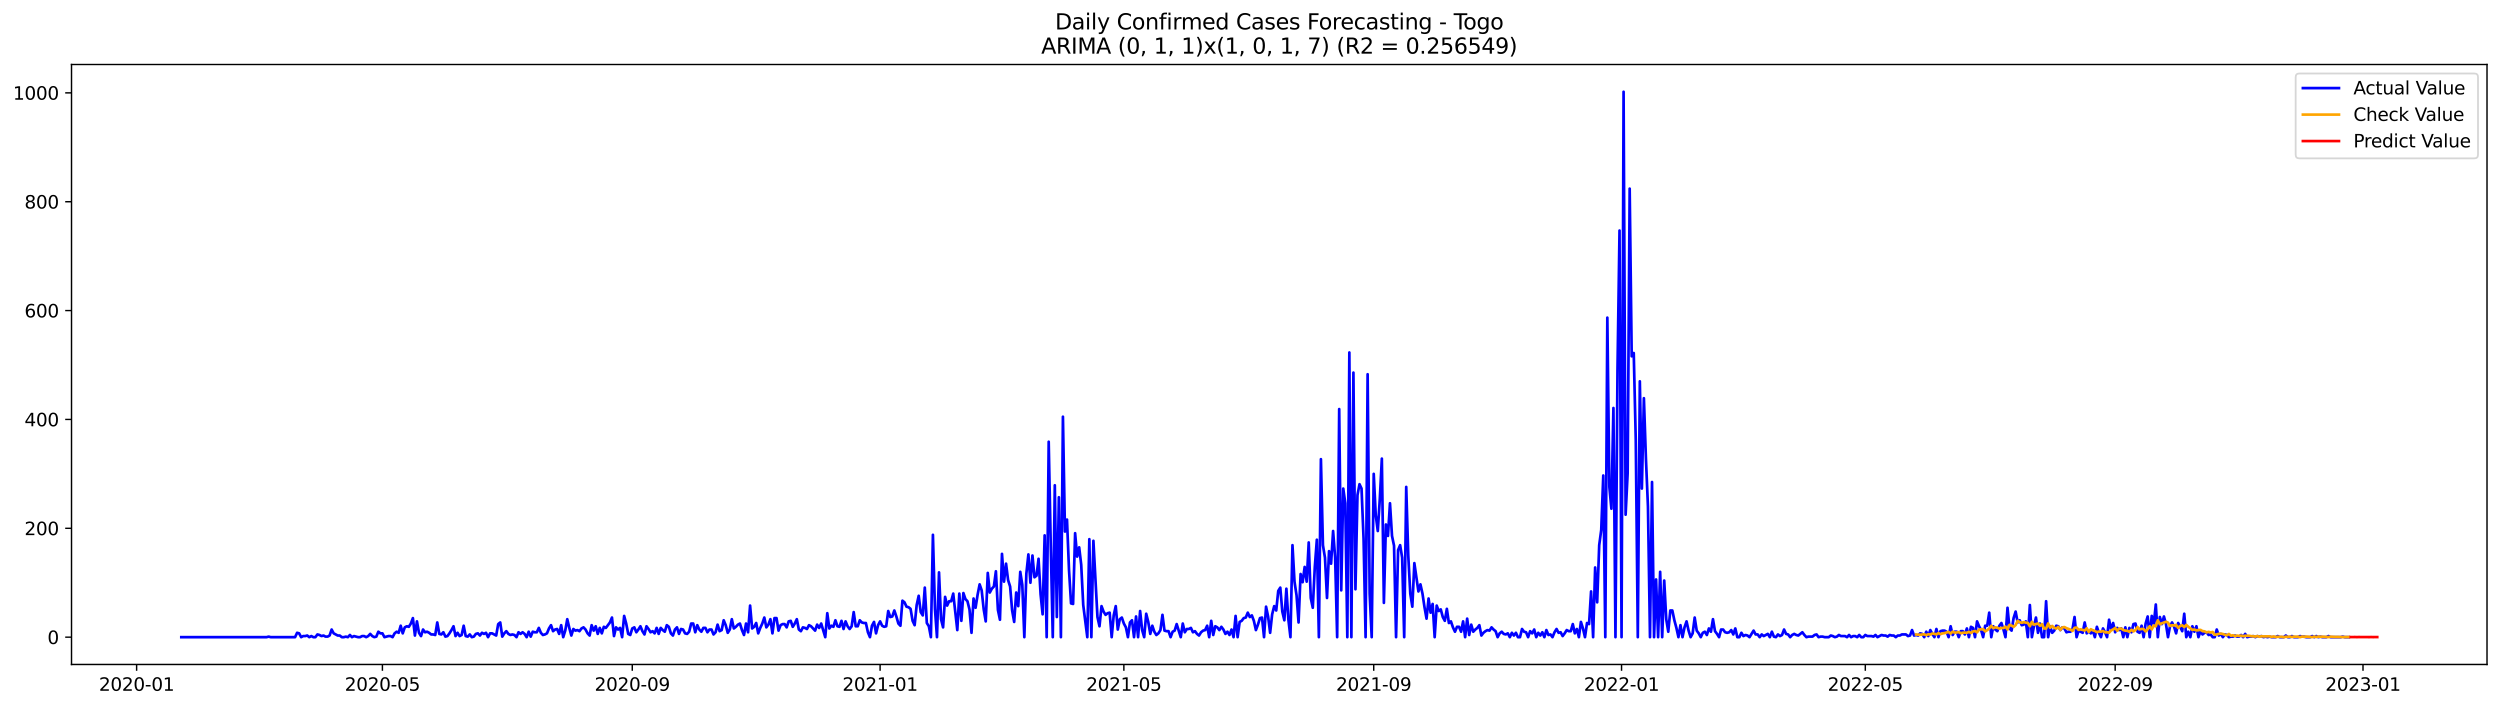 <?xml version="1.0" encoding="utf-8" standalone="no"?>
<!DOCTYPE svg PUBLIC "-//W3C//DTD SVG 1.1//EN"
  "http://www.w3.org/Graphics/SVG/1.1/DTD/svg11.dtd">
<svg xmlns:xlink="http://www.w3.org/1999/xlink" width="1386.05pt" height="392.274pt" viewBox="0 0 1386.05 392.274" xmlns="http://www.w3.org/2000/svg" version="1.1">
 <defs>
  <style type="text/css">*{stroke-linejoin: round; stroke-linecap: butt}</style>
 </defs>
 <g id="figure_1">
  <g id="patch_1">
   <path d="M 0 392.274 
L 1386.05 392.274 
L 1386.05 0 
L 0 0 
z
" style="fill: #ffffff"/>
  </g>
  <g id="axes_1">
   <g id="patch_2">
    <path d="M 39.65 368.396 
L 1378.85 368.396 
L 1378.85 35.755 
L 39.65 35.755 
z
" style="fill: #ffffff"/>
   </g>
   <g id="matplotlib.axis_1">
    <g id="xtick_1">
     <g id="line2d_1">
      <defs>
       <path id="m5b0d84b388" d="M 0 0 
L 0 3.5 
" style="stroke: #000000; stroke-width: 0.8"/>
      </defs>
      <g>
       <use xlink:href="#m5b0d84b388" x="75.746" y="368.396" style="stroke: #000000; stroke-width: 0.8"/>
      </g>
     </g>
     <g id="text_1">
      <!-- 2020-01 -->
      <g transform="translate(54.854 382.994)scale(0.1 -0.1)">
       <defs>
        <path id="DejaVuSans-32" d="M 1228 531 
L 3431 531 
L 3431 0 
L 469 0 
L 469 531 
Q 828 903 1448 1529 
Q 2069 2156 2228 2338 
Q 2531 2678 2651 2914 
Q 2772 3150 2772 3378 
Q 2772 3750 2511 3984 
Q 2250 4219 1831 4219 
Q 1534 4219 1204 4116 
Q 875 4013 500 3803 
L 500 4441 
Q 881 4594 1212 4672 
Q 1544 4750 1819 4750 
Q 2544 4750 2975 4387 
Q 3406 4025 3406 3419 
Q 3406 3131 3298 2873 
Q 3191 2616 2906 2266 
Q 2828 2175 2409 1742 
Q 1991 1309 1228 531 
z
" transform="scale(0.016)"/>
        <path id="DejaVuSans-30" d="M 2034 4250 
Q 1547 4250 1301 3770 
Q 1056 3291 1056 2328 
Q 1056 1369 1301 889 
Q 1547 409 2034 409 
Q 2525 409 2770 889 
Q 3016 1369 3016 2328 
Q 3016 3291 2770 3770 
Q 2525 4250 2034 4250 
z
M 2034 4750 
Q 2819 4750 3233 4129 
Q 3647 3509 3647 2328 
Q 3647 1150 3233 529 
Q 2819 -91 2034 -91 
Q 1250 -91 836 529 
Q 422 1150 422 2328 
Q 422 3509 836 4129 
Q 1250 4750 2034 4750 
z
" transform="scale(0.016)"/>
        <path id="DejaVuSans-2d" d="M 313 2009 
L 1997 2009 
L 1997 1497 
L 313 1497 
L 313 2009 
z
" transform="scale(0.016)"/>
        <path id="DejaVuSans-31" d="M 794 531 
L 1825 531 
L 1825 4091 
L 703 3866 
L 703 4441 
L 1819 4666 
L 2450 4666 
L 2450 531 
L 3481 531 
L 3481 0 
L 794 0 
L 794 531 
z
" transform="scale(0.016)"/>
       </defs>
       <use xlink:href="#DejaVuSans-32"/>
       <use xlink:href="#DejaVuSans-30" x="63.623"/>
       <use xlink:href="#DejaVuSans-32" x="127.246"/>
       <use xlink:href="#DejaVuSans-30" x="190.869"/>
       <use xlink:href="#DejaVuSans-2d" x="254.492"/>
       <use xlink:href="#DejaVuSans-30" x="290.576"/>
       <use xlink:href="#DejaVuSans-31" x="354.199"/>
      </g>
     </g>
    </g>
    <g id="xtick_2">
     <g id="line2d_2">
      <g>
       <use xlink:href="#m5b0d84b388" x="212.019" y="368.396" style="stroke: #000000; stroke-width: 0.8"/>
      </g>
     </g>
     <g id="text_2">
      <!-- 2020-05 -->
      <g transform="translate(191.128 382.994)scale(0.1 -0.1)">
       <defs>
        <path id="DejaVuSans-35" d="M 691 4666 
L 3169 4666 
L 3169 4134 
L 1269 4134 
L 1269 2991 
Q 1406 3038 1543 3061 
Q 1681 3084 1819 3084 
Q 2600 3084 3056 2656 
Q 3513 2228 3513 1497 
Q 3513 744 3044 326 
Q 2575 -91 1722 -91 
Q 1428 -91 1123 -41 
Q 819 9 494 109 
L 494 744 
Q 775 591 1075 516 
Q 1375 441 1709 441 
Q 2250 441 2565 725 
Q 2881 1009 2881 1497 
Q 2881 1984 2565 2268 
Q 2250 2553 1709 2553 
Q 1456 2553 1204 2497 
Q 953 2441 691 2322 
L 691 4666 
z
" transform="scale(0.016)"/>
       </defs>
       <use xlink:href="#DejaVuSans-32"/>
       <use xlink:href="#DejaVuSans-30" x="63.623"/>
       <use xlink:href="#DejaVuSans-32" x="127.246"/>
       <use xlink:href="#DejaVuSans-30" x="190.869"/>
       <use xlink:href="#DejaVuSans-2d" x="254.492"/>
       <use xlink:href="#DejaVuSans-30" x="290.576"/>
       <use xlink:href="#DejaVuSans-35" x="354.199"/>
      </g>
     </g>
    </g>
    <g id="xtick_3">
     <g id="line2d_3">
      <g>
       <use xlink:href="#m5b0d84b388" x="350.546" y="368.396" style="stroke: #000000; stroke-width: 0.8"/>
      </g>
     </g>
     <g id="text_3">
      <!-- 2020-09 -->
      <g transform="translate(329.654 382.994)scale(0.1 -0.1)">
       <defs>
        <path id="DejaVuSans-39" d="M 703 97 
L 703 672 
Q 941 559 1184 500 
Q 1428 441 1663 441 
Q 2288 441 2617 861 
Q 2947 1281 2994 2138 
Q 2813 1869 2534 1725 
Q 2256 1581 1919 1581 
Q 1219 1581 811 2004 
Q 403 2428 403 3163 
Q 403 3881 828 4315 
Q 1253 4750 1959 4750 
Q 2769 4750 3195 4129 
Q 3622 3509 3622 2328 
Q 3622 1225 3098 567 
Q 2575 -91 1691 -91 
Q 1453 -91 1209 -44 
Q 966 3 703 97 
z
M 1959 2075 
Q 2384 2075 2632 2365 
Q 2881 2656 2881 3163 
Q 2881 3666 2632 3958 
Q 2384 4250 1959 4250 
Q 1534 4250 1286 3958 
Q 1038 3666 1038 3163 
Q 1038 2656 1286 2365 
Q 1534 2075 1959 2075 
z
" transform="scale(0.016)"/>
       </defs>
       <use xlink:href="#DejaVuSans-32"/>
       <use xlink:href="#DejaVuSans-30" x="63.623"/>
       <use xlink:href="#DejaVuSans-32" x="127.246"/>
       <use xlink:href="#DejaVuSans-30" x="190.869"/>
       <use xlink:href="#DejaVuSans-2d" x="254.492"/>
       <use xlink:href="#DejaVuSans-30" x="290.576"/>
       <use xlink:href="#DejaVuSans-39" x="354.199"/>
      </g>
     </g>
    </g>
    <g id="xtick_4">
     <g id="line2d_4">
      <g>
       <use xlink:href="#m5b0d84b388" x="487.946" y="368.396" style="stroke: #000000; stroke-width: 0.8"/>
      </g>
     </g>
     <g id="text_4">
      <!-- 2021-01 -->
      <g transform="translate(467.054 382.994)scale(0.1 -0.1)">
       <use xlink:href="#DejaVuSans-32"/>
       <use xlink:href="#DejaVuSans-30" x="63.623"/>
       <use xlink:href="#DejaVuSans-32" x="127.246"/>
       <use xlink:href="#DejaVuSans-31" x="190.869"/>
       <use xlink:href="#DejaVuSans-2d" x="254.492"/>
       <use xlink:href="#DejaVuSans-30" x="290.576"/>
       <use xlink:href="#DejaVuSans-31" x="354.199"/>
      </g>
     </g>
    </g>
    <g id="xtick_5">
     <g id="line2d_5">
      <g>
       <use xlink:href="#m5b0d84b388" x="623.093" y="368.396" style="stroke: #000000; stroke-width: 0.8"/>
      </g>
     </g>
     <g id="text_5">
      <!-- 2021-05 -->
      <g transform="translate(602.202 382.994)scale(0.1 -0.1)">
       <use xlink:href="#DejaVuSans-32"/>
       <use xlink:href="#DejaVuSans-30" x="63.623"/>
       <use xlink:href="#DejaVuSans-32" x="127.246"/>
       <use xlink:href="#DejaVuSans-31" x="190.869"/>
       <use xlink:href="#DejaVuSans-2d" x="254.492"/>
       <use xlink:href="#DejaVuSans-30" x="290.576"/>
       <use xlink:href="#DejaVuSans-35" x="354.199"/>
      </g>
     </g>
    </g>
    <g id="xtick_6">
     <g id="line2d_6">
      <g>
       <use xlink:href="#m5b0d84b388" x="761.62" y="368.396" style="stroke: #000000; stroke-width: 0.8"/>
      </g>
     </g>
     <g id="text_6">
      <!-- 2021-09 -->
      <g transform="translate(740.728 382.994)scale(0.1 -0.1)">
       <use xlink:href="#DejaVuSans-32"/>
       <use xlink:href="#DejaVuSans-30" x="63.623"/>
       <use xlink:href="#DejaVuSans-32" x="127.246"/>
       <use xlink:href="#DejaVuSans-31" x="190.869"/>
       <use xlink:href="#DejaVuSans-2d" x="254.492"/>
       <use xlink:href="#DejaVuSans-30" x="290.576"/>
       <use xlink:href="#DejaVuSans-39" x="354.199"/>
      </g>
     </g>
    </g>
    <g id="xtick_7">
     <g id="line2d_7">
      <g>
       <use xlink:href="#m5b0d84b388" x="899.02" y="368.396" style="stroke: #000000; stroke-width: 0.8"/>
      </g>
     </g>
     <g id="text_7">
      <!-- 2022-01 -->
      <g transform="translate(878.128 382.994)scale(0.1 -0.1)">
       <use xlink:href="#DejaVuSans-32"/>
       <use xlink:href="#DejaVuSans-30" x="63.623"/>
       <use xlink:href="#DejaVuSans-32" x="127.246"/>
       <use xlink:href="#DejaVuSans-32" x="190.869"/>
       <use xlink:href="#DejaVuSans-2d" x="254.492"/>
       <use xlink:href="#DejaVuSans-30" x="290.576"/>
       <use xlink:href="#DejaVuSans-31" x="354.199"/>
      </g>
     </g>
    </g>
    <g id="xtick_8">
     <g id="line2d_8">
      <g>
       <use xlink:href="#m5b0d84b388" x="1034.167" y="368.396" style="stroke: #000000; stroke-width: 0.8"/>
      </g>
     </g>
     <g id="text_8">
      <!-- 2022-05 -->
      <g transform="translate(1013.276 382.994)scale(0.1 -0.1)">
       <use xlink:href="#DejaVuSans-32"/>
       <use xlink:href="#DejaVuSans-30" x="63.623"/>
       <use xlink:href="#DejaVuSans-32" x="127.246"/>
       <use xlink:href="#DejaVuSans-32" x="190.869"/>
       <use xlink:href="#DejaVuSans-2d" x="254.492"/>
       <use xlink:href="#DejaVuSans-30" x="290.576"/>
       <use xlink:href="#DejaVuSans-35" x="354.199"/>
      </g>
     </g>
    </g>
    <g id="xtick_9">
     <g id="line2d_9">
      <g>
       <use xlink:href="#m5b0d84b388" x="1172.694" y="368.396" style="stroke: #000000; stroke-width: 0.8"/>
      </g>
     </g>
     <g id="text_9">
      <!-- 2022-09 -->
      <g transform="translate(1151.802 382.994)scale(0.1 -0.1)">
       <use xlink:href="#DejaVuSans-32"/>
       <use xlink:href="#DejaVuSans-30" x="63.623"/>
       <use xlink:href="#DejaVuSans-32" x="127.246"/>
       <use xlink:href="#DejaVuSans-32" x="190.869"/>
       <use xlink:href="#DejaVuSans-2d" x="254.492"/>
       <use xlink:href="#DejaVuSans-30" x="290.576"/>
       <use xlink:href="#DejaVuSans-39" x="354.199"/>
      </g>
     </g>
    </g>
    <g id="xtick_10">
     <g id="line2d_10">
      <g>
       <use xlink:href="#m5b0d84b388" x="1310.094" y="368.396" style="stroke: #000000; stroke-width: 0.8"/>
      </g>
     </g>
     <g id="text_10">
      <!-- 2023-01 -->
      <g transform="translate(1289.202 382.994)scale(0.1 -0.1)">
       <defs>
        <path id="DejaVuSans-33" d="M 2597 2516 
Q 3050 2419 3304 2112 
Q 3559 1806 3559 1356 
Q 3559 666 3084 287 
Q 2609 -91 1734 -91 
Q 1441 -91 1130 -33 
Q 819 25 488 141 
L 488 750 
Q 750 597 1062 519 
Q 1375 441 1716 441 
Q 2309 441 2620 675 
Q 2931 909 2931 1356 
Q 2931 1769 2642 2001 
Q 2353 2234 1838 2234 
L 1294 2234 
L 1294 2753 
L 1863 2753 
Q 2328 2753 2575 2939 
Q 2822 3125 2822 3475 
Q 2822 3834 2567 4026 
Q 2313 4219 1838 4219 
Q 1578 4219 1281 4162 
Q 984 4106 628 3988 
L 628 4550 
Q 988 4650 1302 4700 
Q 1616 4750 1894 4750 
Q 2613 4750 3031 4423 
Q 3450 4097 3450 3541 
Q 3450 3153 3228 2886 
Q 3006 2619 2597 2516 
z
" transform="scale(0.016)"/>
       </defs>
       <use xlink:href="#DejaVuSans-32"/>
       <use xlink:href="#DejaVuSans-30" x="63.623"/>
       <use xlink:href="#DejaVuSans-32" x="127.246"/>
       <use xlink:href="#DejaVuSans-33" x="190.869"/>
       <use xlink:href="#DejaVuSans-2d" x="254.492"/>
       <use xlink:href="#DejaVuSans-30" x="290.576"/>
       <use xlink:href="#DejaVuSans-31" x="354.199"/>
      </g>
     </g>
    </g>
   </g>
   <g id="matplotlib.axis_2">
    <g id="ytick_1">
     <g id="line2d_11">
      <defs>
       <path id="m3248fbb124" d="M 0 0 
L -3.5 0 
" style="stroke: #000000; stroke-width: 0.8"/>
      </defs>
      <g>
       <use xlink:href="#m3248fbb124" x="39.65" y="353.254" style="stroke: #000000; stroke-width: 0.8"/>
      </g>
     </g>
     <g id="text_11">
      <!-- 0 -->
      <g transform="translate(26.288 357.053)scale(0.1 -0.1)">
       <use xlink:href="#DejaVuSans-30"/>
      </g>
     </g>
    </g>
    <g id="ytick_2">
     <g id="line2d_12">
      <g>
       <use xlink:href="#m3248fbb124" x="39.65" y="292.899" style="stroke: #000000; stroke-width: 0.8"/>
      </g>
     </g>
     <g id="text_12">
      <!-- 200 -->
      <g transform="translate(13.562 296.698)scale(0.1 -0.1)">
       <use xlink:href="#DejaVuSans-32"/>
       <use xlink:href="#DejaVuSans-30" x="63.623"/>
       <use xlink:href="#DejaVuSans-30" x="127.246"/>
      </g>
     </g>
    </g>
    <g id="ytick_3">
     <g id="line2d_13">
      <g>
       <use xlink:href="#m3248fbb124" x="39.65" y="232.544" style="stroke: #000000; stroke-width: 0.8"/>
      </g>
     </g>
     <g id="text_13">
      <!-- 400 -->
      <g transform="translate(13.562 236.343)scale(0.1 -0.1)">
       <defs>
        <path id="DejaVuSans-34" d="M 2419 4116 
L 825 1625 
L 2419 1625 
L 2419 4116 
z
M 2253 4666 
L 3047 4666 
L 3047 1625 
L 3713 1625 
L 3713 1100 
L 3047 1100 
L 3047 0 
L 2419 0 
L 2419 1100 
L 313 1100 
L 313 1709 
L 2253 4666 
z
" transform="scale(0.016)"/>
       </defs>
       <use xlink:href="#DejaVuSans-34"/>
       <use xlink:href="#DejaVuSans-30" x="63.623"/>
       <use xlink:href="#DejaVuSans-30" x="127.246"/>
      </g>
     </g>
    </g>
    <g id="ytick_4">
     <g id="line2d_14">
      <g>
       <use xlink:href="#m3248fbb124" x="39.65" y="172.189" style="stroke: #000000; stroke-width: 0.8"/>
      </g>
     </g>
     <g id="text_14">
      <!-- 600 -->
      <g transform="translate(13.562 175.988)scale(0.1 -0.1)">
       <defs>
        <path id="DejaVuSans-36" d="M 2113 2584 
Q 1688 2584 1439 2293 
Q 1191 2003 1191 1497 
Q 1191 994 1439 701 
Q 1688 409 2113 409 
Q 2538 409 2786 701 
Q 3034 994 3034 1497 
Q 3034 2003 2786 2293 
Q 2538 2584 2113 2584 
z
M 3366 4563 
L 3366 3988 
Q 3128 4100 2886 4159 
Q 2644 4219 2406 4219 
Q 1781 4219 1451 3797 
Q 1122 3375 1075 2522 
Q 1259 2794 1537 2939 
Q 1816 3084 2150 3084 
Q 2853 3084 3261 2657 
Q 3669 2231 3669 1497 
Q 3669 778 3244 343 
Q 2819 -91 2113 -91 
Q 1303 -91 875 529 
Q 447 1150 447 2328 
Q 447 3434 972 4092 
Q 1497 4750 2381 4750 
Q 2619 4750 2861 4703 
Q 3103 4656 3366 4563 
z
" transform="scale(0.016)"/>
       </defs>
       <use xlink:href="#DejaVuSans-36"/>
       <use xlink:href="#DejaVuSans-30" x="63.623"/>
       <use xlink:href="#DejaVuSans-30" x="127.246"/>
      </g>
     </g>
    </g>
    <g id="ytick_5">
     <g id="line2d_15">
      <g>
       <use xlink:href="#m3248fbb124" x="39.65" y="111.834" style="stroke: #000000; stroke-width: 0.8"/>
      </g>
     </g>
     <g id="text_15">
      <!-- 800 -->
      <g transform="translate(13.562 115.633)scale(0.1 -0.1)">
       <defs>
        <path id="DejaVuSans-38" d="M 2034 2216 
Q 1584 2216 1326 1975 
Q 1069 1734 1069 1313 
Q 1069 891 1326 650 
Q 1584 409 2034 409 
Q 2484 409 2743 651 
Q 3003 894 3003 1313 
Q 3003 1734 2745 1975 
Q 2488 2216 2034 2216 
z
M 1403 2484 
Q 997 2584 770 2862 
Q 544 3141 544 3541 
Q 544 4100 942 4425 
Q 1341 4750 2034 4750 
Q 2731 4750 3128 4425 
Q 3525 4100 3525 3541 
Q 3525 3141 3298 2862 
Q 3072 2584 2669 2484 
Q 3125 2378 3379 2068 
Q 3634 1759 3634 1313 
Q 3634 634 3220 271 
Q 2806 -91 2034 -91 
Q 1263 -91 848 271 
Q 434 634 434 1313 
Q 434 1759 690 2068 
Q 947 2378 1403 2484 
z
M 1172 3481 
Q 1172 3119 1398 2916 
Q 1625 2713 2034 2713 
Q 2441 2713 2670 2916 
Q 2900 3119 2900 3481 
Q 2900 3844 2670 4047 
Q 2441 4250 2034 4250 
Q 1625 4250 1398 4047 
Q 1172 3844 1172 3481 
z
" transform="scale(0.016)"/>
       </defs>
       <use xlink:href="#DejaVuSans-38"/>
       <use xlink:href="#DejaVuSans-30" x="63.623"/>
       <use xlink:href="#DejaVuSans-30" x="127.246"/>
      </g>
     </g>
    </g>
    <g id="ytick_6">
     <g id="line2d_16">
      <g>
       <use xlink:href="#m3248fbb124" x="39.65" y="51.479" style="stroke: #000000; stroke-width: 0.8"/>
      </g>
     </g>
     <g id="text_16">
      <!-- 1000 -->
      <g transform="translate(7.2 55.278)scale(0.1 -0.1)">
       <use xlink:href="#DejaVuSans-31"/>
       <use xlink:href="#DejaVuSans-30" x="63.623"/>
       <use xlink:href="#DejaVuSans-30" x="127.246"/>
       <use xlink:href="#DejaVuSans-30" x="190.869"/>
      </g>
     </g>
    </g>
   </g>
   <g id="line2d_17">
    <path d="M 100.523 353.254 
L 147.824 353.254 
L 148.951 352.952 
L 150.077 353.254 
L 163.592 353.254 
L 164.718 350.84 
L 165.844 351.142 
L 166.97 353.254 
L 168.097 352.651 
L 169.223 352.651 
L 170.349 352.349 
L 171.475 353.254 
L 172.601 352.651 
L 173.728 353.254 
L 174.854 353.254 
L 175.98 351.745 
L 177.106 352.047 
L 178.233 352.651 
L 179.359 352.349 
L 180.485 352.952 
L 181.611 352.952 
L 182.738 352.349 
L 183.864 349.029 
L 184.99 351.142 
L 187.242 352.349 
L 188.369 352.349 
L 189.495 353.254 
L 190.621 353.254 
L 191.747 352.952 
L 192.874 353.254 
L 194 352.047 
L 195.126 353.254 
L 196.252 352.651 
L 198.505 353.254 
L 199.631 353.254 
L 200.757 352.651 
L 201.883 352.651 
L 203.01 353.254 
L 204.136 352.651 
L 205.262 351.444 
L 206.388 352.651 
L 207.515 353.254 
L 208.641 352.952 
L 209.767 350.236 
L 210.893 351.142 
L 212.019 351.142 
L 213.146 353.254 
L 215.398 352.651 
L 216.524 352.651 
L 217.651 353.254 
L 218.777 351.142 
L 219.903 350.236 
L 221.029 350.84 
L 222.156 346.917 
L 223.282 351.142 
L 224.408 347.822 
L 225.534 347.219 
L 226.66 347.52 
L 227.787 345.71 
L 228.913 342.692 
L 230.039 352.349 
L 231.165 344.503 
L 232.292 350.84 
L 233.418 352.651 
L 234.544 349.029 
L 235.67 350.538 
L 236.797 350.236 
L 237.923 350.84 
L 239.049 351.745 
L 240.175 351.745 
L 241.301 352.047 
L 242.428 345.106 
L 243.554 351.444 
L 244.68 351.745 
L 245.806 350.538 
L 246.933 352.952 
L 248.059 352.651 
L 249.185 351.142 
L 250.311 349.331 
L 251.438 347.219 
L 252.564 352.651 
L 253.69 350.84 
L 254.816 352.651 
L 255.942 352.047 
L 257.069 346.917 
L 258.195 352.651 
L 259.321 352.952 
L 260.447 351.745 
L 261.574 353.254 
L 262.7 352.952 
L 263.826 351.444 
L 264.952 351.142 
L 266.079 352.349 
L 267.205 350.84 
L 268.331 351.444 
L 269.457 350.84 
L 270.583 353.254 
L 271.71 351.142 
L 272.836 351.142 
L 275.088 352.349 
L 276.215 346.012 
L 277.341 345.106 
L 278.467 352.952 
L 279.593 351.142 
L 280.72 349.935 
L 281.846 351.444 
L 282.972 352.047 
L 284.098 351.745 
L 285.224 352.047 
L 286.351 353.254 
L 287.477 350.538 
L 288.603 351.444 
L 289.729 350.538 
L 290.856 351.444 
L 291.982 353.254 
L 293.108 350.236 
L 294.234 352.952 
L 295.361 350.236 
L 296.487 350.538 
L 297.613 350.538 
L 298.739 348.124 
L 299.865 350.84 
L 300.992 352.047 
L 302.118 351.745 
L 303.244 351.142 
L 304.37 348.426 
L 305.497 346.615 
L 306.623 349.935 
L 307.749 349.029 
L 308.875 348.728 
L 310.001 351.444 
L 311.128 346.615 
L 312.254 353.254 
L 313.38 349.633 
L 314.506 343.296 
L 315.633 348.124 
L 316.759 352.349 
L 317.885 348.728 
L 319.011 349.633 
L 320.138 349.331 
L 321.264 349.935 
L 322.39 348.426 
L 323.516 347.822 
L 324.642 349.029 
L 325.769 351.142 
L 326.895 352.349 
L 328.021 346.615 
L 329.147 349.633 
L 330.274 347.219 
L 331.4 351.444 
L 332.526 348.124 
L 333.652 351.142 
L 334.779 347.52 
L 335.905 348.124 
L 338.157 345.106 
L 339.283 342.39 
L 340.41 352.651 
L 341.536 347.822 
L 342.662 349.029 
L 343.788 348.124 
L 344.915 353.254 
L 346.041 341.485 
L 347.167 345.71 
L 348.293 351.444 
L 349.42 352.047 
L 350.546 348.426 
L 351.672 347.822 
L 352.798 350.538 
L 353.924 349.029 
L 355.051 347.219 
L 356.177 349.935 
L 357.303 351.745 
L 358.429 347.219 
L 359.556 348.728 
L 360.682 350.538 
L 361.808 349.935 
L 362.934 351.142 
L 364.061 348.124 
L 365.187 351.444 
L 366.313 348.124 
L 367.439 349.331 
L 368.565 350.236 
L 369.692 346.615 
L 370.818 347.52 
L 371.944 351.142 
L 373.07 352.349 
L 374.197 349.029 
L 375.323 347.822 
L 376.449 351.444 
L 377.575 348.728 
L 378.702 349.029 
L 379.828 351.142 
L 380.954 351.444 
L 382.08 350.236 
L 383.206 345.71 
L 384.333 345.71 
L 385.459 350.538 
L 386.585 346.615 
L 387.711 349.029 
L 388.838 350.236 
L 389.964 348.124 
L 391.09 348.124 
L 392.216 350.538 
L 393.343 349.029 
L 394.469 349.029 
L 395.595 351.745 
L 396.721 350.538 
L 397.847 346.313 
L 398.974 349.935 
L 400.1 349.331 
L 401.226 343.899 
L 402.352 346.615 
L 403.479 350.84 
L 404.605 349.029 
L 405.731 343.296 
L 406.857 348.426 
L 407.983 347.52 
L 409.11 346.313 
L 410.236 345.71 
L 411.362 349.331 
L 412.488 352.047 
L 413.615 345.71 
L 414.741 350.538 
L 415.867 335.751 
L 416.993 348.426 
L 418.12 347.52 
L 419.246 345.408 
L 420.372 351.142 
L 421.498 348.124 
L 422.624 345.71 
L 423.751 342.39 
L 424.877 347.822 
L 426.003 346.313 
L 427.129 343.296 
L 428.256 351.142 
L 429.382 342.692 
L 430.508 342.692 
L 431.634 349.633 
L 432.761 346.615 
L 433.887 346.012 
L 435.013 346.012 
L 436.139 347.822 
L 437.265 344.503 
L 438.392 344.201 
L 439.518 347.52 
L 440.644 345.71 
L 441.77 343.296 
L 442.897 349.029 
L 444.023 349.935 
L 445.149 347.822 
L 446.275 348.124 
L 447.402 348.728 
L 448.528 346.615 
L 449.654 347.219 
L 451.906 349.633 
L 453.033 346.313 
L 454.159 348.124 
L 455.285 345.71 
L 457.538 353.254 
L 458.664 339.976 
L 459.79 348.426 
L 460.916 346.917 
L 462.043 347.52 
L 463.169 343.899 
L 464.295 347.219 
L 465.421 347.52 
L 466.547 344.201 
L 467.674 348.728 
L 468.8 344.503 
L 469.926 347.219 
L 471.052 348.728 
L 472.179 347.219 
L 473.305 339.373 
L 474.431 347.219 
L 475.557 347.219 
L 476.684 343.899 
L 477.81 345.106 
L 478.936 345.408 
L 480.062 345.408 
L 481.188 350.538 
L 482.315 353.254 
L 483.441 346.917 
L 484.567 344.804 
L 485.693 351.142 
L 486.82 346.615 
L 487.946 344.503 
L 489.072 346.917 
L 490.198 347.52 
L 491.325 347.219 
L 492.451 338.769 
L 493.577 342.089 
L 494.703 341.787 
L 495.829 338.467 
L 496.956 341.787 
L 498.082 345.71 
L 499.208 346.917 
L 500.334 333.035 
L 501.461 333.941 
L 502.587 336.355 
L 503.713 336.657 
L 504.839 337.562 
L 505.965 344.201 
L 507.092 346.615 
L 508.218 335.449 
L 509.344 330.319 
L 510.47 339.373 
L 511.597 341.183 
L 512.723 325.793 
L 513.849 345.408 
L 514.975 347.219 
L 516.102 353.254 
L 517.228 296.52 
L 518.354 337.562 
L 519.48 353.254 
L 520.606 317.343 
L 521.733 343.296 
L 522.859 347.822 
L 523.985 330.923 
L 525.111 335.751 
L 526.238 333.337 
L 527.364 333.337 
L 528.49 329.112 
L 530.743 349.331 
L 531.869 329.112 
L 532.995 344.201 
L 534.121 328.81 
L 535.247 332.13 
L 536.374 333.337 
L 537.5 337.864 
L 538.626 350.84 
L 539.752 331.828 
L 540.879 336.958 
L 542.005 329.716 
L 543.131 323.982 
L 544.257 327.302 
L 545.384 337.864 
L 546.51 344.503 
L 547.636 317.645 
L 548.762 328.509 
L 549.888 326.396 
L 551.015 325.189 
L 552.141 316.739 
L 553.267 338.165 
L 554.393 343.597 
L 555.52 307.083 
L 556.646 322.473 
L 557.772 312.515 
L 558.898 321.568 
L 560.025 325.189 
L 561.151 338.467 
L 562.277 344.804 
L 563.403 328.509 
L 564.529 336.053 
L 565.656 317.041 
L 566.782 324.284 
L 567.908 353.254 
L 569.034 317.947 
L 570.161 307.384 
L 571.287 323.077 
L 572.413 307.988 
L 573.539 320.059 
L 574.666 319.154 
L 575.792 309.799 
L 576.918 329.414 
L 578.044 340.58 
L 579.17 296.822 
L 580.297 353.254 
L 581.423 244.917 
L 582.549 301.952 
L 583.675 353.254 
L 584.802 269.059 
L 585.928 342.089 
L 587.054 275.698 
L 588.18 353.254 
L 589.307 231.035 
L 590.433 294.71 
L 591.559 288.071 
L 592.685 316.136 
L 593.811 334.544 
L 594.938 334.846 
L 596.064 295.615 
L 597.19 308.591 
L 598.316 303.461 
L 599.443 313.118 
L 600.569 335.449 
L 602.821 353.254 
L 603.948 298.935 
L 605.074 353.254 
L 606.2 299.84 
L 608.452 342.089 
L 609.579 347.219 
L 610.705 336.053 
L 611.831 339.071 
L 612.957 340.881 
L 614.084 339.976 
L 615.21 339.674 
L 616.336 353.254 
L 617.462 341.183 
L 618.588 336.053 
L 619.715 349.029 
L 620.841 343.296 
L 621.967 342.39 
L 623.093 345.71 
L 624.22 347.822 
L 625.346 353.254 
L 626.472 345.106 
L 627.598 343.899 
L 628.725 353.254 
L 629.851 341.787 
L 630.977 353.254 
L 632.103 338.769 
L 633.229 349.331 
L 634.356 353.254 
L 635.482 340.278 
L 636.608 344.804 
L 637.734 351.444 
L 638.861 346.917 
L 639.987 350.236 
L 641.113 352.047 
L 642.239 351.142 
L 643.366 349.331 
L 644.492 340.881 
L 645.618 349.633 
L 646.744 349.935 
L 647.87 349.935 
L 648.997 353.254 
L 650.123 350.236 
L 651.249 349.633 
L 652.375 346.012 
L 654.628 353.254 
L 655.754 345.71 
L 656.88 350.538 
L 658.007 348.728 
L 659.133 348.728 
L 660.259 348.124 
L 661.385 350.538 
L 662.511 349.935 
L 663.638 351.444 
L 664.764 352.349 
L 665.89 350.538 
L 667.016 349.633 
L 668.143 349.331 
L 669.269 346.917 
L 670.395 353.254 
L 671.521 344.201 
L 672.648 352.047 
L 673.774 347.219 
L 674.9 347.822 
L 676.026 349.331 
L 677.152 347.52 
L 678.279 349.029 
L 679.405 351.444 
L 680.531 350.236 
L 681.657 352.047 
L 682.784 349.029 
L 683.91 353.254 
L 685.036 341.485 
L 686.162 353.254 
L 687.289 344.804 
L 688.415 344.201 
L 689.541 342.692 
L 690.667 342.39 
L 691.793 339.674 
L 692.92 342.089 
L 694.046 341.183 
L 695.172 344.201 
L 696.298 349.331 
L 697.425 346.313 
L 698.551 342.692 
L 699.677 342.39 
L 700.803 353.254 
L 701.93 336.355 
L 703.056 341.787 
L 704.182 350.84 
L 705.308 340.58 
L 706.434 336.053 
L 707.561 338.467 
L 708.687 327.603 
L 709.813 325.793 
L 710.939 339.071 
L 712.066 343.899 
L 713.192 326.396 
L 714.318 343.597 
L 715.444 353.254 
L 716.57 302.254 
L 717.697 322.473 
L 718.823 330.018 
L 719.949 345.106 
L 721.075 318.248 
L 722.202 322.775 
L 723.328 314.325 
L 724.454 322.473 
L 725.58 300.745 
L 726.707 331.526 
L 727.833 336.958 
L 728.959 314.325 
L 730.085 299.236 
L 731.211 353.254 
L 732.338 254.574 
L 733.464 302.254 
L 734.59 309.195 
L 735.716 331.526 
L 736.843 305.574 
L 737.969 312.515 
L 739.095 294.408 
L 740.221 308.893 
L 741.348 353.254 
L 742.474 226.81 
L 743.6 327.302 
L 744.726 270.87 
L 745.852 279.018 
L 746.979 353.254 
L 748.105 195.426 
L 749.231 353.254 
L 750.357 206.591 
L 751.484 326.698 
L 752.61 274.491 
L 753.736 268.455 
L 754.862 270.87 
L 755.989 298.633 
L 757.115 353.254 
L 758.241 207.497 
L 759.367 329.112 
L 760.493 353.254 
L 761.62 262.722 
L 762.746 285.657 
L 763.872 294.408 
L 764.998 276.603 
L 766.125 254.272 
L 767.251 334.242 
L 768.377 290.787 
L 769.503 297.124 
L 770.63 279.018 
L 771.756 297.124 
L 772.882 302.556 
L 774.008 353.254 
L 775.134 304.97 
L 776.261 302.254 
L 777.387 309.195 
L 778.513 353.254 
L 779.639 269.964 
L 780.766 307.988 
L 781.892 329.112 
L 783.018 336.355 
L 784.144 312.213 
L 786.397 327.905 
L 787.523 323.982 
L 788.649 329.112 
L 789.775 336.657 
L 790.902 342.994 
L 792.028 331.828 
L 793.154 339.674 
L 794.28 334.846 
L 795.407 353.254 
L 796.533 335.751 
L 797.659 338.769 
L 798.785 337.864 
L 799.912 342.089 
L 801.038 344.201 
L 802.164 337.562 
L 803.29 345.408 
L 804.416 344.503 
L 805.543 347.822 
L 806.669 350.236 
L 807.795 347.52 
L 808.921 347.52 
L 810.048 350.236 
L 811.174 344.503 
L 812.3 353.254 
L 813.426 342.994 
L 814.552 352.047 
L 815.679 346.313 
L 816.805 350.236 
L 817.931 349.029 
L 819.057 348.124 
L 820.184 346.615 
L 821.31 352.349 
L 822.436 350.84 
L 823.562 349.935 
L 824.689 349.331 
L 825.815 349.633 
L 826.941 347.822 
L 828.067 349.029 
L 829.193 349.935 
L 830.32 353.254 
L 831.446 351.142 
L 832.572 350.236 
L 833.698 351.444 
L 834.825 351.745 
L 835.951 351.142 
L 837.077 353.254 
L 838.203 350.84 
L 839.33 352.349 
L 840.456 350.84 
L 841.582 353.254 
L 842.708 353.254 
L 843.834 348.728 
L 844.961 350.236 
L 846.087 350.538 
L 847.213 353.254 
L 848.339 349.935 
L 849.466 351.142 
L 850.592 349.029 
L 851.718 353.254 
L 852.844 350.84 
L 853.971 352.349 
L 855.097 350.538 
L 856.223 353.254 
L 857.349 349.331 
L 858.475 352.047 
L 859.602 351.745 
L 860.728 353.254 
L 861.854 350.538 
L 862.98 348.728 
L 864.107 350.84 
L 865.233 350.538 
L 866.359 352.651 
L 867.485 351.142 
L 868.612 349.331 
L 869.738 349.935 
L 870.864 349.935 
L 871.99 346.012 
L 873.116 351.142 
L 874.243 348.728 
L 875.369 353.254 
L 876.495 344.804 
L 877.621 348.426 
L 878.748 353.254 
L 879.874 345.408 
L 881 346.012 
L 882.126 327.905 
L 883.253 353.254 
L 884.379 314.627 
L 885.505 333.941 
L 886.631 302.254 
L 887.757 293.804 
L 888.884 263.627 
L 890.01 353.254 
L 891.136 176.112 
L 892.262 269.964 
L 893.389 282.035 
L 894.515 226.207 
L 895.641 353.254 
L 896.767 205.083 
L 897.894 127.828 
L 899.02 353.254 
L 900.146 50.876 
L 901.272 285.355 
L 902.398 262.42 
L 903.525 104.591 
L 904.651 197.538 
L 905.777 195.728 
L 906.903 244.012 
L 908.03 353.254 
L 909.156 211.42 
L 910.282 270.87 
L 911.408 220.775 
L 912.535 254.272 
L 913.661 280.828 
L 914.787 353.254 
L 915.913 267.248 
L 917.039 353.254 
L 918.166 321.266 
L 919.292 353.254 
L 920.418 317.041 
L 921.544 353.254 
L 922.671 321.87 
L 923.797 343.296 
L 924.923 350.236 
L 926.049 338.467 
L 927.175 338.467 
L 928.302 343.899 
L 929.428 348.124 
L 930.554 353.254 
L 931.68 346.615 
L 932.807 353.254 
L 933.933 347.822 
L 935.059 344.503 
L 936.185 349.633 
L 937.312 353.254 
L 938.438 351.142 
L 939.564 342.39 
L 940.69 349.633 
L 941.816 351.142 
L 942.943 353.254 
L 944.069 350.84 
L 945.195 350.236 
L 946.321 352.047 
L 947.448 348.426 
L 948.574 350.236 
L 949.7 343.296 
L 950.826 349.935 
L 951.953 351.444 
L 953.079 353.254 
L 954.205 349.029 
L 955.331 349.029 
L 956.457 350.538 
L 957.584 350.84 
L 958.71 350.538 
L 959.836 349.331 
L 960.962 351.745 
L 962.089 348.426 
L 963.215 353.254 
L 964.341 353.254 
L 965.467 350.84 
L 966.594 352.651 
L 967.72 352.047 
L 968.846 352.349 
L 969.972 353.254 
L 972.225 349.633 
L 973.351 351.745 
L 974.477 351.745 
L 975.603 353.254 
L 976.73 351.745 
L 977.856 352.651 
L 980.108 351.444 
L 981.235 353.254 
L 982.361 350.236 
L 983.487 352.952 
L 984.613 353.254 
L 985.739 351.745 
L 986.866 352.651 
L 987.992 352.047 
L 989.118 349.029 
L 990.244 351.444 
L 991.371 351.745 
L 992.497 353.254 
L 993.623 352.047 
L 994.749 351.444 
L 995.876 352.047 
L 997.002 352.349 
L 999.254 350.538 
L 1000.38 352.047 
L 1001.507 353.254 
L 1002.633 352.952 
L 1004.885 352.952 
L 1006.012 352.047 
L 1007.138 351.745 
L 1008.264 353.254 
L 1009.39 352.952 
L 1010.517 352.952 
L 1011.643 353.254 
L 1013.895 353.254 
L 1015.021 352.349 
L 1016.148 352.651 
L 1017.274 353.254 
L 1018.4 352.952 
L 1019.526 352.047 
L 1020.653 352.651 
L 1022.905 352.651 
L 1024.031 353.254 
L 1025.157 352.047 
L 1026.284 353.254 
L 1027.41 352.651 
L 1028.536 352.651 
L 1029.662 353.254 
L 1030.789 352.047 
L 1031.915 353.254 
L 1033.041 353.254 
L 1034.167 352.047 
L 1035.294 352.651 
L 1037.546 352.651 
L 1038.672 352.952 
L 1039.798 352.047 
L 1040.925 353.254 
L 1043.177 352.047 
L 1044.303 352.349 
L 1045.43 352.349 
L 1046.556 352.952 
L 1047.682 352.047 
L 1048.808 352.349 
L 1049.935 352.349 
L 1051.061 353.254 
L 1052.187 352.349 
L 1053.313 352.349 
L 1054.439 351.745 
L 1056.692 351.745 
L 1057.818 352.651 
L 1058.944 352.349 
L 1060.071 349.331 
L 1061.197 352.349 
L 1062.323 352.047 
L 1063.449 352.349 
L 1064.576 351.142 
L 1065.702 351.444 
L 1066.828 353.254 
L 1067.954 350.236 
L 1069.08 352.651 
L 1070.207 349.331 
L 1071.333 351.444 
L 1072.459 353.254 
L 1073.585 348.728 
L 1074.712 353.254 
L 1075.838 349.935 
L 1076.964 349.633 
L 1078.09 349.633 
L 1079.217 350.236 
L 1080.343 353.254 
L 1081.469 347.219 
L 1082.595 352.047 
L 1083.721 350.236 
L 1084.848 350.236 
L 1085.974 353.254 
L 1087.1 349.935 
L 1088.226 349.935 
L 1089.353 351.745 
L 1090.479 348.426 
L 1091.605 353.254 
L 1092.731 347.52 
L 1093.858 348.124 
L 1094.984 353.254 
L 1096.11 344.503 
L 1097.236 347.219 
L 1098.362 349.331 
L 1099.489 353.254 
L 1100.615 346.917 
L 1101.741 346.917 
L 1102.867 339.674 
L 1103.994 353.254 
L 1105.12 347.219 
L 1106.246 349.029 
L 1107.372 349.935 
L 1108.499 346.917 
L 1109.625 345.408 
L 1110.751 349.029 
L 1111.877 353.254 
L 1113.003 336.958 
L 1114.13 348.426 
L 1115.256 349.633 
L 1116.382 342.692 
L 1117.508 339.071 
L 1118.635 345.106 
L 1119.761 343.899 
L 1120.887 346.615 
L 1122.013 346.313 
L 1123.139 344.503 
L 1124.266 353.254 
L 1125.392 335.449 
L 1126.518 353.254 
L 1127.644 347.219 
L 1128.771 342.39 
L 1129.897 350.84 
L 1131.023 345.71 
L 1132.149 353.254 
L 1133.276 353.254 
L 1134.402 333.337 
L 1135.528 353.254 
L 1136.654 347.219 
L 1137.78 350.84 
L 1138.907 349.633 
L 1140.033 346.917 
L 1141.159 347.219 
L 1142.285 349.331 
L 1143.412 347.822 
L 1144.538 348.426 
L 1145.664 350.538 
L 1146.79 350.236 
L 1147.917 350.236 
L 1149.043 348.728 
L 1150.169 342.089 
L 1151.295 353.254 
L 1152.421 349.633 
L 1154.674 350.84 
L 1155.8 345.106 
L 1156.926 351.142 
L 1158.053 349.935 
L 1159.179 351.142 
L 1160.305 349.633 
L 1161.431 353.254 
L 1162.558 347.52 
L 1163.684 350.84 
L 1164.81 353.254 
L 1165.936 348.426 
L 1167.062 350.538 
L 1168.189 353.254 
L 1169.315 343.597 
L 1170.441 349.029 
L 1171.567 345.408 
L 1172.694 350.538 
L 1173.82 348.124 
L 1174.946 349.331 
L 1176.072 348.426 
L 1177.199 353.254 
L 1178.325 347.822 
L 1179.451 353.254 
L 1180.577 348.124 
L 1181.703 350.538 
L 1182.83 346.012 
L 1183.956 345.71 
L 1185.082 350.236 
L 1186.208 350.84 
L 1187.335 346.917 
L 1188.461 353.254 
L 1189.587 345.71 
L 1190.713 341.787 
L 1191.84 353.254 
L 1192.966 341.485 
L 1194.092 346.012 
L 1195.218 335.148 
L 1196.344 353.254 
L 1197.471 342.089 
L 1198.597 346.012 
L 1199.723 341.787 
L 1200.849 346.012 
L 1201.976 353.254 
L 1203.102 347.219 
L 1204.228 345.106 
L 1205.354 347.52 
L 1206.481 351.142 
L 1207.607 345.408 
L 1208.733 347.52 
L 1209.859 349.935 
L 1210.985 340.278 
L 1212.112 353.254 
L 1213.238 350.236 
L 1214.364 353.254 
L 1215.49 347.219 
L 1216.617 350.236 
L 1217.743 347.219 
L 1218.869 353.254 
L 1219.995 349.935 
L 1221.121 351.745 
L 1222.248 350.84 
L 1223.374 350.538 
L 1224.5 352.047 
L 1225.626 351.745 
L 1226.753 353.254 
L 1227.879 353.254 
L 1229.005 349.029 
L 1230.131 352.349 
L 1231.258 351.444 
L 1232.384 353.254 
L 1233.51 351.745 
L 1234.636 352.047 
L 1235.762 353.254 
L 1236.889 352.952 
L 1238.015 352.952 
L 1239.141 352.349 
L 1240.267 352.952 
L 1241.394 352.952 
L 1242.52 352.047 
L 1243.646 353.254 
L 1244.772 351.444 
L 1245.899 353.254 
L 1247.025 352.952 
L 1248.151 352.952 
L 1249.277 352.651 
L 1250.403 353.254 
L 1251.53 352.651 
L 1252.656 352.952 
L 1253.782 352.651 
L 1254.908 353.254 
L 1256.035 352.952 
L 1257.161 353.254 
L 1258.287 352.952 
L 1259.413 353.254 
L 1261.666 353.254 
L 1262.792 352.651 
L 1263.918 353.254 
L 1266.171 353.254 
L 1267.297 352.349 
L 1268.423 353.254 
L 1269.549 353.254 
L 1270.676 352.651 
L 1271.802 353.254 
L 1274.054 353.254 
L 1275.181 352.651 
L 1276.307 352.952 
L 1277.433 352.952 
L 1278.559 353.254 
L 1280.812 353.254 
L 1281.938 352.651 
L 1283.064 353.254 
L 1284.19 352.651 
L 1285.317 353.254 
L 1286.443 352.952 
L 1287.569 353.254 
L 1289.822 353.254 
L 1290.948 352.651 
L 1292.074 353.254 
L 1297.705 353.254 
L 1298.831 352.952 
L 1299.958 353.254 
L 1302.21 353.254 
L 1302.21 353.254 
" clip-path="url(#p83797e6de9)" style="fill: none; stroke: #0000ff; stroke-width: 1.5; stroke-linecap: square"/>
   </g>
   <g id="line2d_18">
    <path d="M 1062.323 351.788 
L 1064.576 351.911 
L 1066.828 351.68 
L 1067.954 352.17 
L 1069.08 351.606 
L 1070.207 351.832 
L 1071.333 351.226 
L 1072.459 351.394 
L 1073.585 351.765 
L 1074.712 351.009 
L 1075.838 351.564 
L 1076.964 351.173 
L 1078.09 350.999 
L 1080.343 350.352 
L 1081.469 351.269 
L 1082.595 350.183 
L 1083.721 350.732 
L 1084.848 350.654 
L 1085.974 350.43 
L 1087.1 351.091 
L 1088.226 350.815 
L 1089.353 350.721 
L 1090.479 350.84 
L 1091.605 350.29 
L 1092.731 350.932 
L 1093.858 350.111 
L 1094.984 349.811 
L 1096.11 350.598 
L 1097.236 349.056 
L 1099.489 348.754 
L 1100.615 350.074 
L 1101.741 349.373 
L 1102.867 348.451 
L 1103.994 346.904 
L 1105.12 348.326 
L 1106.246 347.782 
L 1107.372 348.045 
L 1108.499 348.558 
L 1109.625 348.181 
L 1110.751 348.196 
L 1111.877 347.38 
L 1113.003 349.012 
L 1114.13 346.428 
L 1115.256 346.846 
L 1116.382 347.56 
L 1117.508 346.544 
L 1118.635 344.198 
L 1119.761 344.946 
L 1120.887 345.295 
L 1122.013 344.919 
L 1123.139 345.196 
L 1124.266 345.324 
L 1125.392 347.23 
L 1126.518 344.773 
L 1127.644 346.335 
L 1129.897 345.676 
L 1131.023 346.958 
L 1132.149 346.025 
L 1133.276 348.455 
L 1134.402 348.495 
L 1135.528 345.646 
L 1136.654 348.035 
L 1137.78 347.035 
L 1138.907 348.06 
L 1140.033 348.527 
L 1141.159 347.561 
L 1142.285 349.265 
L 1143.412 347.856 
L 1144.538 347.643 
L 1145.664 348.252 
L 1147.917 349.098 
L 1149.043 349.794 
L 1150.169 348.107 
L 1151.295 347.898 
L 1152.421 349.229 
L 1153.548 348.889 
L 1155.8 349.575 
L 1156.926 348.314 
L 1158.053 350.372 
L 1159.179 348.851 
L 1160.305 349.454 
L 1161.431 349.789 
L 1162.558 350.491 
L 1163.684 350.138 
L 1164.81 350.185 
L 1165.936 349.867 
L 1167.062 350.553 
L 1168.189 350.559 
L 1169.315 350.763 
L 1170.441 349.496 
L 1171.567 348.986 
L 1172.694 348.143 
L 1173.82 349.684 
L 1174.946 348.466 
L 1176.072 348.518 
L 1177.199 349.285 
L 1178.325 349.645 
L 1179.451 349.721 
L 1180.577 350.288 
L 1181.703 349.168 
L 1182.83 350.068 
L 1183.956 349.307 
L 1185.082 347.662 
L 1186.208 348.916 
L 1187.335 348.711 
L 1188.461 348.736 
L 1189.587 350.109 
L 1190.713 348.9 
L 1191.84 347.198 
L 1192.966 348.963 
L 1194.092 346.742 
L 1195.218 347.254 
L 1196.344 343.886 
L 1197.471 346.107 
L 1198.597 345.563 
L 1200.849 344.692 
L 1201.976 345.166 
L 1203.102 347.023 
L 1204.228 346.642 
L 1205.354 346.772 
L 1206.481 346.473 
L 1207.607 348.112 
L 1208.733 347.074 
L 1209.859 346.678 
L 1210.985 347.688 
L 1212.112 346.445 
L 1213.238 347.499 
L 1214.364 348.286 
L 1215.49 349.251 
L 1216.617 349.01 
L 1217.743 349.539 
L 1218.869 349.292 
L 1219.995 349.214 
L 1221.121 349.888 
L 1222.248 350.027 
L 1223.374 350.629 
L 1224.5 350.294 
L 1225.626 350.65 
L 1226.753 350.386 
L 1227.879 351.929 
L 1229.005 351.752 
L 1230.131 351.394 
L 1231.258 351.309 
L 1232.384 351.5 
L 1233.51 351.94 
L 1234.636 352.205 
L 1235.762 351.494 
L 1236.889 352.46 
L 1238.015 352.212 
L 1239.141 352.65 
L 1240.267 352.371 
L 1241.394 352.544 
L 1242.52 352.389 
L 1243.646 352.759 
L 1244.772 352.457 
L 1247.025 352.495 
L 1248.151 352.727 
L 1249.277 352.746 
L 1250.403 352.956 
L 1251.53 352.626 
L 1252.656 353.034 
L 1253.782 352.721 
L 1254.908 352.851 
L 1258.287 352.782 
L 1259.413 353.149 
L 1260.54 352.855 
L 1261.666 353.181 
L 1262.792 353.058 
L 1265.044 353.055 
L 1266.171 353.269 
L 1267.297 353.003 
L 1268.423 353.094 
L 1269.549 352.953 
L 1270.676 353.156 
L 1271.802 352.946 
L 1272.928 353.049 
L 1274.054 352.968 
L 1275.181 353.276 
L 1276.307 352.909 
L 1277.433 353.053 
L 1278.559 352.958 
L 1281.938 353.218 
L 1283.064 352.938 
L 1284.19 353.163 
L 1285.317 352.947 
L 1286.443 353.055 
L 1287.569 353 
L 1290.948 353.2 
L 1292.074 352.99 
L 1294.326 353.117 
L 1298.831 353.191 
L 1302.21 353.189 
L 1302.21 353.189 
" clip-path="url(#p83797e6de9)" style="fill: none; stroke: #ffa500; stroke-width: 1.5; stroke-linecap: square"/>
   </g>
   <g id="line2d_19">
    <path d="M 1303.336 353.197 
L 1304.463 353.208 
L 1305.589 353.184 
L 1306.715 353.224 
L 1307.841 353.183 
L 1308.967 353.209 
L 1310.094 353.201 
L 1311.22 353.209 
L 1312.346 353.2 
L 1313.472 353.219 
L 1314.599 353.187 
L 1315.725 353.22 
L 1316.851 353.199 
L 1317.977 353.206 
" clip-path="url(#p83797e6de9)" style="fill: none; stroke: #ff0000; stroke-width: 1.5; stroke-linecap: square"/>
   </g>
   <g id="patch_3">
    <path d="M 39.65 368.396 
L 39.65 35.755 
" style="fill: none; stroke: #000000; stroke-width: 0.8; stroke-linejoin: miter; stroke-linecap: square"/>
   </g>
   <g id="patch_4">
    <path d="M 1378.85 368.396 
L 1378.85 35.755 
" style="fill: none; stroke: #000000; stroke-width: 0.8; stroke-linejoin: miter; stroke-linecap: square"/>
   </g>
   <g id="patch_5">
    <path d="M 39.65 368.396 
L 1378.85 368.396 
" style="fill: none; stroke: #000000; stroke-width: 0.8; stroke-linejoin: miter; stroke-linecap: square"/>
   </g>
   <g id="patch_6">
    <path d="M 39.65 35.755 
L 1378.85 35.755 
" style="fill: none; stroke: #000000; stroke-width: 0.8; stroke-linejoin: miter; stroke-linecap: square"/>
   </g>
   <g id="text_17">
    <!-- Daily Confirmed Cases Forecasting - Togo -->
    <g transform="translate(584.953 16.318)scale(0.12 -0.12)">
     <defs>
      <path id="DejaVuSans-44" d="M 1259 4147 
L 1259 519 
L 2022 519 
Q 2988 519 3436 956 
Q 3884 1394 3884 2338 
Q 3884 3275 3436 3711 
Q 2988 4147 2022 4147 
L 1259 4147 
z
M 628 4666 
L 1925 4666 
Q 3281 4666 3915 4102 
Q 4550 3538 4550 2338 
Q 4550 1131 3912 565 
Q 3275 0 1925 0 
L 628 0 
L 628 4666 
z
" transform="scale(0.016)"/>
      <path id="DejaVuSans-61" d="M 2194 1759 
Q 1497 1759 1228 1600 
Q 959 1441 959 1056 
Q 959 750 1161 570 
Q 1363 391 1709 391 
Q 2188 391 2477 730 
Q 2766 1069 2766 1631 
L 2766 1759 
L 2194 1759 
z
M 3341 1997 
L 3341 0 
L 2766 0 
L 2766 531 
Q 2569 213 2275 61 
Q 1981 -91 1556 -91 
Q 1019 -91 701 211 
Q 384 513 384 1019 
Q 384 1609 779 1909 
Q 1175 2209 1959 2209 
L 2766 2209 
L 2766 2266 
Q 2766 2663 2505 2880 
Q 2244 3097 1772 3097 
Q 1472 3097 1187 3025 
Q 903 2953 641 2809 
L 641 3341 
Q 956 3463 1253 3523 
Q 1550 3584 1831 3584 
Q 2591 3584 2966 3190 
Q 3341 2797 3341 1997 
z
" transform="scale(0.016)"/>
      <path id="DejaVuSans-69" d="M 603 3500 
L 1178 3500 
L 1178 0 
L 603 0 
L 603 3500 
z
M 603 4863 
L 1178 4863 
L 1178 4134 
L 603 4134 
L 603 4863 
z
" transform="scale(0.016)"/>
      <path id="DejaVuSans-6c" d="M 603 4863 
L 1178 4863 
L 1178 0 
L 603 0 
L 603 4863 
z
" transform="scale(0.016)"/>
      <path id="DejaVuSans-79" d="M 2059 -325 
Q 1816 -950 1584 -1140 
Q 1353 -1331 966 -1331 
L 506 -1331 
L 506 -850 
L 844 -850 
Q 1081 -850 1212 -737 
Q 1344 -625 1503 -206 
L 1606 56 
L 191 3500 
L 800 3500 
L 1894 763 
L 2988 3500 
L 3597 3500 
L 2059 -325 
z
" transform="scale(0.016)"/>
      <path id="DejaVuSans-20" transform="scale(0.016)"/>
      <path id="DejaVuSans-43" d="M 4122 4306 
L 4122 3641 
Q 3803 3938 3442 4084 
Q 3081 4231 2675 4231 
Q 1875 4231 1450 3742 
Q 1025 3253 1025 2328 
Q 1025 1406 1450 917 
Q 1875 428 2675 428 
Q 3081 428 3442 575 
Q 3803 722 4122 1019 
L 4122 359 
Q 3791 134 3420 21 
Q 3050 -91 2638 -91 
Q 1578 -91 968 557 
Q 359 1206 359 2328 
Q 359 3453 968 4101 
Q 1578 4750 2638 4750 
Q 3056 4750 3426 4639 
Q 3797 4528 4122 4306 
z
" transform="scale(0.016)"/>
      <path id="DejaVuSans-6f" d="M 1959 3097 
Q 1497 3097 1228 2736 
Q 959 2375 959 1747 
Q 959 1119 1226 758 
Q 1494 397 1959 397 
Q 2419 397 2687 759 
Q 2956 1122 2956 1747 
Q 2956 2369 2687 2733 
Q 2419 3097 1959 3097 
z
M 1959 3584 
Q 2709 3584 3137 3096 
Q 3566 2609 3566 1747 
Q 3566 888 3137 398 
Q 2709 -91 1959 -91 
Q 1206 -91 779 398 
Q 353 888 353 1747 
Q 353 2609 779 3096 
Q 1206 3584 1959 3584 
z
" transform="scale(0.016)"/>
      <path id="DejaVuSans-6e" d="M 3513 2113 
L 3513 0 
L 2938 0 
L 2938 2094 
Q 2938 2591 2744 2837 
Q 2550 3084 2163 3084 
Q 1697 3084 1428 2787 
Q 1159 2491 1159 1978 
L 1159 0 
L 581 0 
L 581 3500 
L 1159 3500 
L 1159 2956 
Q 1366 3272 1645 3428 
Q 1925 3584 2291 3584 
Q 2894 3584 3203 3211 
Q 3513 2838 3513 2113 
z
" transform="scale(0.016)"/>
      <path id="DejaVuSans-66" d="M 2375 4863 
L 2375 4384 
L 1825 4384 
Q 1516 4384 1395 4259 
Q 1275 4134 1275 3809 
L 1275 3500 
L 2222 3500 
L 2222 3053 
L 1275 3053 
L 1275 0 
L 697 0 
L 697 3053 
L 147 3053 
L 147 3500 
L 697 3500 
L 697 3744 
Q 697 4328 969 4595 
Q 1241 4863 1831 4863 
L 2375 4863 
z
" transform="scale(0.016)"/>
      <path id="DejaVuSans-72" d="M 2631 2963 
Q 2534 3019 2420 3045 
Q 2306 3072 2169 3072 
Q 1681 3072 1420 2755 
Q 1159 2438 1159 1844 
L 1159 0 
L 581 0 
L 581 3500 
L 1159 3500 
L 1159 2956 
Q 1341 3275 1631 3429 
Q 1922 3584 2338 3584 
Q 2397 3584 2469 3576 
Q 2541 3569 2628 3553 
L 2631 2963 
z
" transform="scale(0.016)"/>
      <path id="DejaVuSans-6d" d="M 3328 2828 
Q 3544 3216 3844 3400 
Q 4144 3584 4550 3584 
Q 5097 3584 5394 3201 
Q 5691 2819 5691 2113 
L 5691 0 
L 5113 0 
L 5113 2094 
Q 5113 2597 4934 2840 
Q 4756 3084 4391 3084 
Q 3944 3084 3684 2787 
Q 3425 2491 3425 1978 
L 3425 0 
L 2847 0 
L 2847 2094 
Q 2847 2600 2669 2842 
Q 2491 3084 2119 3084 
Q 1678 3084 1418 2786 
Q 1159 2488 1159 1978 
L 1159 0 
L 581 0 
L 581 3500 
L 1159 3500 
L 1159 2956 
Q 1356 3278 1631 3431 
Q 1906 3584 2284 3584 
Q 2666 3584 2933 3390 
Q 3200 3197 3328 2828 
z
" transform="scale(0.016)"/>
      <path id="DejaVuSans-65" d="M 3597 1894 
L 3597 1613 
L 953 1613 
Q 991 1019 1311 708 
Q 1631 397 2203 397 
Q 2534 397 2845 478 
Q 3156 559 3463 722 
L 3463 178 
Q 3153 47 2828 -22 
Q 2503 -91 2169 -91 
Q 1331 -91 842 396 
Q 353 884 353 1716 
Q 353 2575 817 3079 
Q 1281 3584 2069 3584 
Q 2775 3584 3186 3129 
Q 3597 2675 3597 1894 
z
M 3022 2063 
Q 3016 2534 2758 2815 
Q 2500 3097 2075 3097 
Q 1594 3097 1305 2825 
Q 1016 2553 972 2059 
L 3022 2063 
z
" transform="scale(0.016)"/>
      <path id="DejaVuSans-64" d="M 2906 2969 
L 2906 4863 
L 3481 4863 
L 3481 0 
L 2906 0 
L 2906 525 
Q 2725 213 2448 61 
Q 2172 -91 1784 -91 
Q 1150 -91 751 415 
Q 353 922 353 1747 
Q 353 2572 751 3078 
Q 1150 3584 1784 3584 
Q 2172 3584 2448 3432 
Q 2725 3281 2906 2969 
z
M 947 1747 
Q 947 1113 1208 752 
Q 1469 391 1925 391 
Q 2381 391 2643 752 
Q 2906 1113 2906 1747 
Q 2906 2381 2643 2742 
Q 2381 3103 1925 3103 
Q 1469 3103 1208 2742 
Q 947 2381 947 1747 
z
" transform="scale(0.016)"/>
      <path id="DejaVuSans-73" d="M 2834 3397 
L 2834 2853 
Q 2591 2978 2328 3040 
Q 2066 3103 1784 3103 
Q 1356 3103 1142 2972 
Q 928 2841 928 2578 
Q 928 2378 1081 2264 
Q 1234 2150 1697 2047 
L 1894 2003 
Q 2506 1872 2764 1633 
Q 3022 1394 3022 966 
Q 3022 478 2636 193 
Q 2250 -91 1575 -91 
Q 1294 -91 989 -36 
Q 684 19 347 128 
L 347 722 
Q 666 556 975 473 
Q 1284 391 1588 391 
Q 1994 391 2212 530 
Q 2431 669 2431 922 
Q 2431 1156 2273 1281 
Q 2116 1406 1581 1522 
L 1381 1569 
Q 847 1681 609 1914 
Q 372 2147 372 2553 
Q 372 3047 722 3315 
Q 1072 3584 1716 3584 
Q 2034 3584 2315 3537 
Q 2597 3491 2834 3397 
z
" transform="scale(0.016)"/>
      <path id="DejaVuSans-46" d="M 628 4666 
L 3309 4666 
L 3309 4134 
L 1259 4134 
L 1259 2759 
L 3109 2759 
L 3109 2228 
L 1259 2228 
L 1259 0 
L 628 0 
L 628 4666 
z
" transform="scale(0.016)"/>
      <path id="DejaVuSans-63" d="M 3122 3366 
L 3122 2828 
Q 2878 2963 2633 3030 
Q 2388 3097 2138 3097 
Q 1578 3097 1268 2742 
Q 959 2388 959 1747 
Q 959 1106 1268 751 
Q 1578 397 2138 397 
Q 2388 397 2633 464 
Q 2878 531 3122 666 
L 3122 134 
Q 2881 22 2623 -34 
Q 2366 -91 2075 -91 
Q 1284 -91 818 406 
Q 353 903 353 1747 
Q 353 2603 823 3093 
Q 1294 3584 2113 3584 
Q 2378 3584 2631 3529 
Q 2884 3475 3122 3366 
z
" transform="scale(0.016)"/>
      <path id="DejaVuSans-74" d="M 1172 4494 
L 1172 3500 
L 2356 3500 
L 2356 3053 
L 1172 3053 
L 1172 1153 
Q 1172 725 1289 603 
Q 1406 481 1766 481 
L 2356 481 
L 2356 0 
L 1766 0 
Q 1100 0 847 248 
Q 594 497 594 1153 
L 594 3053 
L 172 3053 
L 172 3500 
L 594 3500 
L 594 4494 
L 1172 4494 
z
" transform="scale(0.016)"/>
      <path id="DejaVuSans-67" d="M 2906 1791 
Q 2906 2416 2648 2759 
Q 2391 3103 1925 3103 
Q 1463 3103 1205 2759 
Q 947 2416 947 1791 
Q 947 1169 1205 825 
Q 1463 481 1925 481 
Q 2391 481 2648 825 
Q 2906 1169 2906 1791 
z
M 3481 434 
Q 3481 -459 3084 -895 
Q 2688 -1331 1869 -1331 
Q 1566 -1331 1297 -1286 
Q 1028 -1241 775 -1147 
L 775 -588 
Q 1028 -725 1275 -790 
Q 1522 -856 1778 -856 
Q 2344 -856 2625 -561 
Q 2906 -266 2906 331 
L 2906 616 
Q 2728 306 2450 153 
Q 2172 0 1784 0 
Q 1141 0 747 490 
Q 353 981 353 1791 
Q 353 2603 747 3093 
Q 1141 3584 1784 3584 
Q 2172 3584 2450 3431 
Q 2728 3278 2906 2969 
L 2906 3500 
L 3481 3500 
L 3481 434 
z
" transform="scale(0.016)"/>
      <path id="DejaVuSans-54" d="M -19 4666 
L 3928 4666 
L 3928 4134 
L 2272 4134 
L 2272 0 
L 1638 0 
L 1638 4134 
L -19 4134 
L -19 4666 
z
" transform="scale(0.016)"/>
     </defs>
     <use xlink:href="#DejaVuSans-44"/>
     <use xlink:href="#DejaVuSans-61" x="77.002"/>
     <use xlink:href="#DejaVuSans-69" x="138.281"/>
     <use xlink:href="#DejaVuSans-6c" x="166.064"/>
     <use xlink:href="#DejaVuSans-79" x="193.848"/>
     <use xlink:href="#DejaVuSans-20" x="253.027"/>
     <use xlink:href="#DejaVuSans-43" x="284.814"/>
     <use xlink:href="#DejaVuSans-6f" x="354.639"/>
     <use xlink:href="#DejaVuSans-6e" x="415.82"/>
     <use xlink:href="#DejaVuSans-66" x="479.199"/>
     <use xlink:href="#DejaVuSans-69" x="514.404"/>
     <use xlink:href="#DejaVuSans-72" x="542.188"/>
     <use xlink:href="#DejaVuSans-6d" x="581.551"/>
     <use xlink:href="#DejaVuSans-65" x="678.963"/>
     <use xlink:href="#DejaVuSans-64" x="740.486"/>
     <use xlink:href="#DejaVuSans-20" x="803.963"/>
     <use xlink:href="#DejaVuSans-43" x="835.75"/>
     <use xlink:href="#DejaVuSans-61" x="905.574"/>
     <use xlink:href="#DejaVuSans-73" x="966.854"/>
     <use xlink:href="#DejaVuSans-65" x="1018.953"/>
     <use xlink:href="#DejaVuSans-73" x="1080.477"/>
     <use xlink:href="#DejaVuSans-20" x="1132.576"/>
     <use xlink:href="#DejaVuSans-46" x="1164.363"/>
     <use xlink:href="#DejaVuSans-6f" x="1218.258"/>
     <use xlink:href="#DejaVuSans-72" x="1279.439"/>
     <use xlink:href="#DejaVuSans-65" x="1318.303"/>
     <use xlink:href="#DejaVuSans-63" x="1379.826"/>
     <use xlink:href="#DejaVuSans-61" x="1434.807"/>
     <use xlink:href="#DejaVuSans-73" x="1496.086"/>
     <use xlink:href="#DejaVuSans-74" x="1548.186"/>
     <use xlink:href="#DejaVuSans-69" x="1587.395"/>
     <use xlink:href="#DejaVuSans-6e" x="1615.178"/>
     <use xlink:href="#DejaVuSans-67" x="1678.557"/>
     <use xlink:href="#DejaVuSans-20" x="1742.033"/>
     <use xlink:href="#DejaVuSans-2d" x="1773.82"/>
     <use xlink:href="#DejaVuSans-20" x="1809.904"/>
     <use xlink:href="#DejaVuSans-54" x="1841.691"/>
     <use xlink:href="#DejaVuSans-6f" x="1885.775"/>
     <use xlink:href="#DejaVuSans-67" x="1946.957"/>
     <use xlink:href="#DejaVuSans-6f" x="2010.434"/>
    </g>
    <!-- ARIMA (0, 1, 1)x(1, 0, 1, 7) (R2 = 0.256549) -->
    <g transform="translate(577.266 29.756)scale(0.12 -0.12)">
     <defs>
      <path id="DejaVuSans-41" d="M 2188 4044 
L 1331 1722 
L 3047 1722 
L 2188 4044 
z
M 1831 4666 
L 2547 4666 
L 4325 0 
L 3669 0 
L 3244 1197 
L 1141 1197 
L 716 0 
L 50 0 
L 1831 4666 
z
" transform="scale(0.016)"/>
      <path id="DejaVuSans-52" d="M 2841 2188 
Q 3044 2119 3236 1894 
Q 3428 1669 3622 1275 
L 4263 0 
L 3584 0 
L 2988 1197 
Q 2756 1666 2539 1819 
Q 2322 1972 1947 1972 
L 1259 1972 
L 1259 0 
L 628 0 
L 628 4666 
L 2053 4666 
Q 2853 4666 3247 4331 
Q 3641 3997 3641 3322 
Q 3641 2881 3436 2590 
Q 3231 2300 2841 2188 
z
M 1259 4147 
L 1259 2491 
L 2053 2491 
Q 2509 2491 2742 2702 
Q 2975 2913 2975 3322 
Q 2975 3731 2742 3939 
Q 2509 4147 2053 4147 
L 1259 4147 
z
" transform="scale(0.016)"/>
      <path id="DejaVuSans-49" d="M 628 4666 
L 1259 4666 
L 1259 0 
L 628 0 
L 628 4666 
z
" transform="scale(0.016)"/>
      <path id="DejaVuSans-4d" d="M 628 4666 
L 1569 4666 
L 2759 1491 
L 3956 4666 
L 4897 4666 
L 4897 0 
L 4281 0 
L 4281 4097 
L 3078 897 
L 2444 897 
L 1241 4097 
L 1241 0 
L 628 0 
L 628 4666 
z
" transform="scale(0.016)"/>
      <path id="DejaVuSans-28" d="M 1984 4856 
Q 1566 4138 1362 3434 
Q 1159 2731 1159 2009 
Q 1159 1288 1364 580 
Q 1569 -128 1984 -844 
L 1484 -844 
Q 1016 -109 783 600 
Q 550 1309 550 2009 
Q 550 2706 781 3412 
Q 1013 4119 1484 4856 
L 1984 4856 
z
" transform="scale(0.016)"/>
      <path id="DejaVuSans-2c" d="M 750 794 
L 1409 794 
L 1409 256 
L 897 -744 
L 494 -744 
L 750 256 
L 750 794 
z
" transform="scale(0.016)"/>
      <path id="DejaVuSans-29" d="M 513 4856 
L 1013 4856 
Q 1481 4119 1714 3412 
Q 1947 2706 1947 2009 
Q 1947 1309 1714 600 
Q 1481 -109 1013 -844 
L 513 -844 
Q 928 -128 1133 580 
Q 1338 1288 1338 2009 
Q 1338 2731 1133 3434 
Q 928 4138 513 4856 
z
" transform="scale(0.016)"/>
      <path id="DejaVuSans-78" d="M 3513 3500 
L 2247 1797 
L 3578 0 
L 2900 0 
L 1881 1375 
L 863 0 
L 184 0 
L 1544 1831 
L 300 3500 
L 978 3500 
L 1906 2253 
L 2834 3500 
L 3513 3500 
z
" transform="scale(0.016)"/>
      <path id="DejaVuSans-37" d="M 525 4666 
L 3525 4666 
L 3525 4397 
L 1831 0 
L 1172 0 
L 2766 4134 
L 525 4134 
L 525 4666 
z
" transform="scale(0.016)"/>
      <path id="DejaVuSans-3d" d="M 678 2906 
L 4684 2906 
L 4684 2381 
L 678 2381 
L 678 2906 
z
M 678 1631 
L 4684 1631 
L 4684 1100 
L 678 1100 
L 678 1631 
z
" transform="scale(0.016)"/>
      <path id="DejaVuSans-2e" d="M 684 794 
L 1344 794 
L 1344 0 
L 684 0 
L 684 794 
z
" transform="scale(0.016)"/>
     </defs>
     <use xlink:href="#DejaVuSans-41"/>
     <use xlink:href="#DejaVuSans-52" x="68.408"/>
     <use xlink:href="#DejaVuSans-49" x="137.891"/>
     <use xlink:href="#DejaVuSans-4d" x="167.383"/>
     <use xlink:href="#DejaVuSans-41" x="253.662"/>
     <use xlink:href="#DejaVuSans-20" x="322.07"/>
     <use xlink:href="#DejaVuSans-28" x="353.857"/>
     <use xlink:href="#DejaVuSans-30" x="392.871"/>
     <use xlink:href="#DejaVuSans-2c" x="456.494"/>
     <use xlink:href="#DejaVuSans-20" x="488.281"/>
     <use xlink:href="#DejaVuSans-31" x="520.068"/>
     <use xlink:href="#DejaVuSans-2c" x="583.691"/>
     <use xlink:href="#DejaVuSans-20" x="615.479"/>
     <use xlink:href="#DejaVuSans-31" x="647.266"/>
     <use xlink:href="#DejaVuSans-29" x="710.889"/>
     <use xlink:href="#DejaVuSans-78" x="749.902"/>
     <use xlink:href="#DejaVuSans-28" x="809.082"/>
     <use xlink:href="#DejaVuSans-31" x="848.096"/>
     <use xlink:href="#DejaVuSans-2c" x="911.719"/>
     <use xlink:href="#DejaVuSans-20" x="943.506"/>
     <use xlink:href="#DejaVuSans-30" x="975.293"/>
     <use xlink:href="#DejaVuSans-2c" x="1038.916"/>
     <use xlink:href="#DejaVuSans-20" x="1070.703"/>
     <use xlink:href="#DejaVuSans-31" x="1102.49"/>
     <use xlink:href="#DejaVuSans-2c" x="1166.113"/>
     <use xlink:href="#DejaVuSans-20" x="1197.9"/>
     <use xlink:href="#DejaVuSans-37" x="1229.688"/>
     <use xlink:href="#DejaVuSans-29" x="1293.311"/>
     <use xlink:href="#DejaVuSans-20" x="1332.324"/>
     <use xlink:href="#DejaVuSans-28" x="1364.111"/>
     <use xlink:href="#DejaVuSans-52" x="1403.125"/>
     <use xlink:href="#DejaVuSans-32" x="1472.607"/>
     <use xlink:href="#DejaVuSans-20" x="1536.23"/>
     <use xlink:href="#DejaVuSans-3d" x="1568.018"/>
     <use xlink:href="#DejaVuSans-20" x="1651.807"/>
     <use xlink:href="#DejaVuSans-30" x="1683.594"/>
     <use xlink:href="#DejaVuSans-2e" x="1747.217"/>
     <use xlink:href="#DejaVuSans-32" x="1779.004"/>
     <use xlink:href="#DejaVuSans-35" x="1842.627"/>
     <use xlink:href="#DejaVuSans-36" x="1906.25"/>
     <use xlink:href="#DejaVuSans-35" x="1969.873"/>
     <use xlink:href="#DejaVuSans-34" x="2033.496"/>
     <use xlink:href="#DejaVuSans-39" x="2097.119"/>
     <use xlink:href="#DejaVuSans-29" x="2160.742"/>
    </g>
   </g>
   <g id="legend_1">
    <g id="patch_7">
     <path d="M 1274.77 87.79 
L 1371.85 87.79 
Q 1373.85 87.79 1373.85 85.79 
L 1373.85 42.755 
Q 1373.85 40.755 1371.85 40.755 
L 1274.77 40.755 
Q 1272.77 40.755 1272.77 42.755 
L 1272.77 85.79 
Q 1272.77 87.79 1274.77 87.79 
z
" style="fill: #ffffff; opacity: 0.8; stroke: #cccccc; stroke-linejoin: miter"/>
    </g>
    <g id="line2d_20">
     <path d="M 1276.77 48.854 
L 1286.77 48.854 
L 1296.77 48.854 
" style="fill: none; stroke: #0000ff; stroke-width: 1.5; stroke-linecap: square"/>
    </g>
    <g id="text_18">
     <!-- Actual Value -->
     <g transform="translate(1304.77 52.354)scale(0.1 -0.1)">
      <defs>
       <path id="DejaVuSans-75" d="M 544 1381 
L 544 3500 
L 1119 3500 
L 1119 1403 
Q 1119 906 1312 657 
Q 1506 409 1894 409 
Q 2359 409 2629 706 
Q 2900 1003 2900 1516 
L 2900 3500 
L 3475 3500 
L 3475 0 
L 2900 0 
L 2900 538 
Q 2691 219 2414 64 
Q 2138 -91 1772 -91 
Q 1169 -91 856 284 
Q 544 659 544 1381 
z
M 1991 3584 
L 1991 3584 
z
" transform="scale(0.016)"/>
       <path id="DejaVuSans-56" d="M 1831 0 
L 50 4666 
L 709 4666 
L 2188 738 
L 3669 4666 
L 4325 4666 
L 2547 0 
L 1831 0 
z
" transform="scale(0.016)"/>
      </defs>
      <use xlink:href="#DejaVuSans-41"/>
      <use xlink:href="#DejaVuSans-63" x="66.658"/>
      <use xlink:href="#DejaVuSans-74" x="121.639"/>
      <use xlink:href="#DejaVuSans-75" x="160.848"/>
      <use xlink:href="#DejaVuSans-61" x="224.227"/>
      <use xlink:href="#DejaVuSans-6c" x="285.506"/>
      <use xlink:href="#DejaVuSans-20" x="313.289"/>
      <use xlink:href="#DejaVuSans-56" x="345.076"/>
      <use xlink:href="#DejaVuSans-61" x="405.734"/>
      <use xlink:href="#DejaVuSans-6c" x="467.014"/>
      <use xlink:href="#DejaVuSans-75" x="494.797"/>
      <use xlink:href="#DejaVuSans-65" x="558.176"/>
     </g>
    </g>
    <g id="line2d_21">
     <path d="M 1276.77 63.532 
L 1286.77 63.532 
L 1296.77 63.532 
" style="fill: none; stroke: #ffa500; stroke-width: 1.5; stroke-linecap: square"/>
    </g>
    <g id="text_19">
     <!-- Check Value -->
     <g transform="translate(1304.77 67.032)scale(0.1 -0.1)">
      <defs>
       <path id="DejaVuSans-68" d="M 3513 2113 
L 3513 0 
L 2938 0 
L 2938 2094 
Q 2938 2591 2744 2837 
Q 2550 3084 2163 3084 
Q 1697 3084 1428 2787 
Q 1159 2491 1159 1978 
L 1159 0 
L 581 0 
L 581 4863 
L 1159 4863 
L 1159 2956 
Q 1366 3272 1645 3428 
Q 1925 3584 2291 3584 
Q 2894 3584 3203 3211 
Q 3513 2838 3513 2113 
z
" transform="scale(0.016)"/>
       <path id="DejaVuSans-6b" d="M 581 4863 
L 1159 4863 
L 1159 1991 
L 2875 3500 
L 3609 3500 
L 1753 1863 
L 3688 0 
L 2938 0 
L 1159 1709 
L 1159 0 
L 581 0 
L 581 4863 
z
" transform="scale(0.016)"/>
      </defs>
      <use xlink:href="#DejaVuSans-43"/>
      <use xlink:href="#DejaVuSans-68" x="69.824"/>
      <use xlink:href="#DejaVuSans-65" x="133.203"/>
      <use xlink:href="#DejaVuSans-63" x="194.727"/>
      <use xlink:href="#DejaVuSans-6b" x="249.707"/>
      <use xlink:href="#DejaVuSans-20" x="307.617"/>
      <use xlink:href="#DejaVuSans-56" x="339.404"/>
      <use xlink:href="#DejaVuSans-61" x="400.062"/>
      <use xlink:href="#DejaVuSans-6c" x="461.342"/>
      <use xlink:href="#DejaVuSans-75" x="489.125"/>
      <use xlink:href="#DejaVuSans-65" x="552.504"/>
     </g>
    </g>
    <g id="line2d_22">
     <path d="M 1276.77 78.21 
L 1286.77 78.21 
L 1296.77 78.21 
" style="fill: none; stroke: #ff0000; stroke-width: 1.5; stroke-linecap: square"/>
    </g>
    <g id="text_20">
     <!-- Predict Value -->
     <g transform="translate(1304.77 81.71)scale(0.1 -0.1)">
      <defs>
       <path id="DejaVuSans-50" d="M 1259 4147 
L 1259 2394 
L 2053 2394 
Q 2494 2394 2734 2622 
Q 2975 2850 2975 3272 
Q 2975 3691 2734 3919 
Q 2494 4147 2053 4147 
L 1259 4147 
z
M 628 4666 
L 2053 4666 
Q 2838 4666 3239 4311 
Q 3641 3956 3641 3272 
Q 3641 2581 3239 2228 
Q 2838 1875 2053 1875 
L 1259 1875 
L 1259 0 
L 628 0 
L 628 4666 
z
" transform="scale(0.016)"/>
      </defs>
      <use xlink:href="#DejaVuSans-50"/>
      <use xlink:href="#DejaVuSans-72" x="58.553"/>
      <use xlink:href="#DejaVuSans-65" x="97.416"/>
      <use xlink:href="#DejaVuSans-64" x="158.939"/>
      <use xlink:href="#DejaVuSans-69" x="222.416"/>
      <use xlink:href="#DejaVuSans-63" x="250.199"/>
      <use xlink:href="#DejaVuSans-74" x="305.18"/>
      <use xlink:href="#DejaVuSans-20" x="344.389"/>
      <use xlink:href="#DejaVuSans-56" x="376.176"/>
      <use xlink:href="#DejaVuSans-61" x="436.834"/>
      <use xlink:href="#DejaVuSans-6c" x="498.113"/>
      <use xlink:href="#DejaVuSans-75" x="525.896"/>
      <use xlink:href="#DejaVuSans-65" x="589.275"/>
     </g>
    </g>
   </g>
  </g>
 </g>
 <defs>
  <clipPath id="p83797e6de9">
   <rect x="39.65" y="35.755" width="1339.2" height="332.64"/>
  </clipPath>
 </defs>
</svg>
